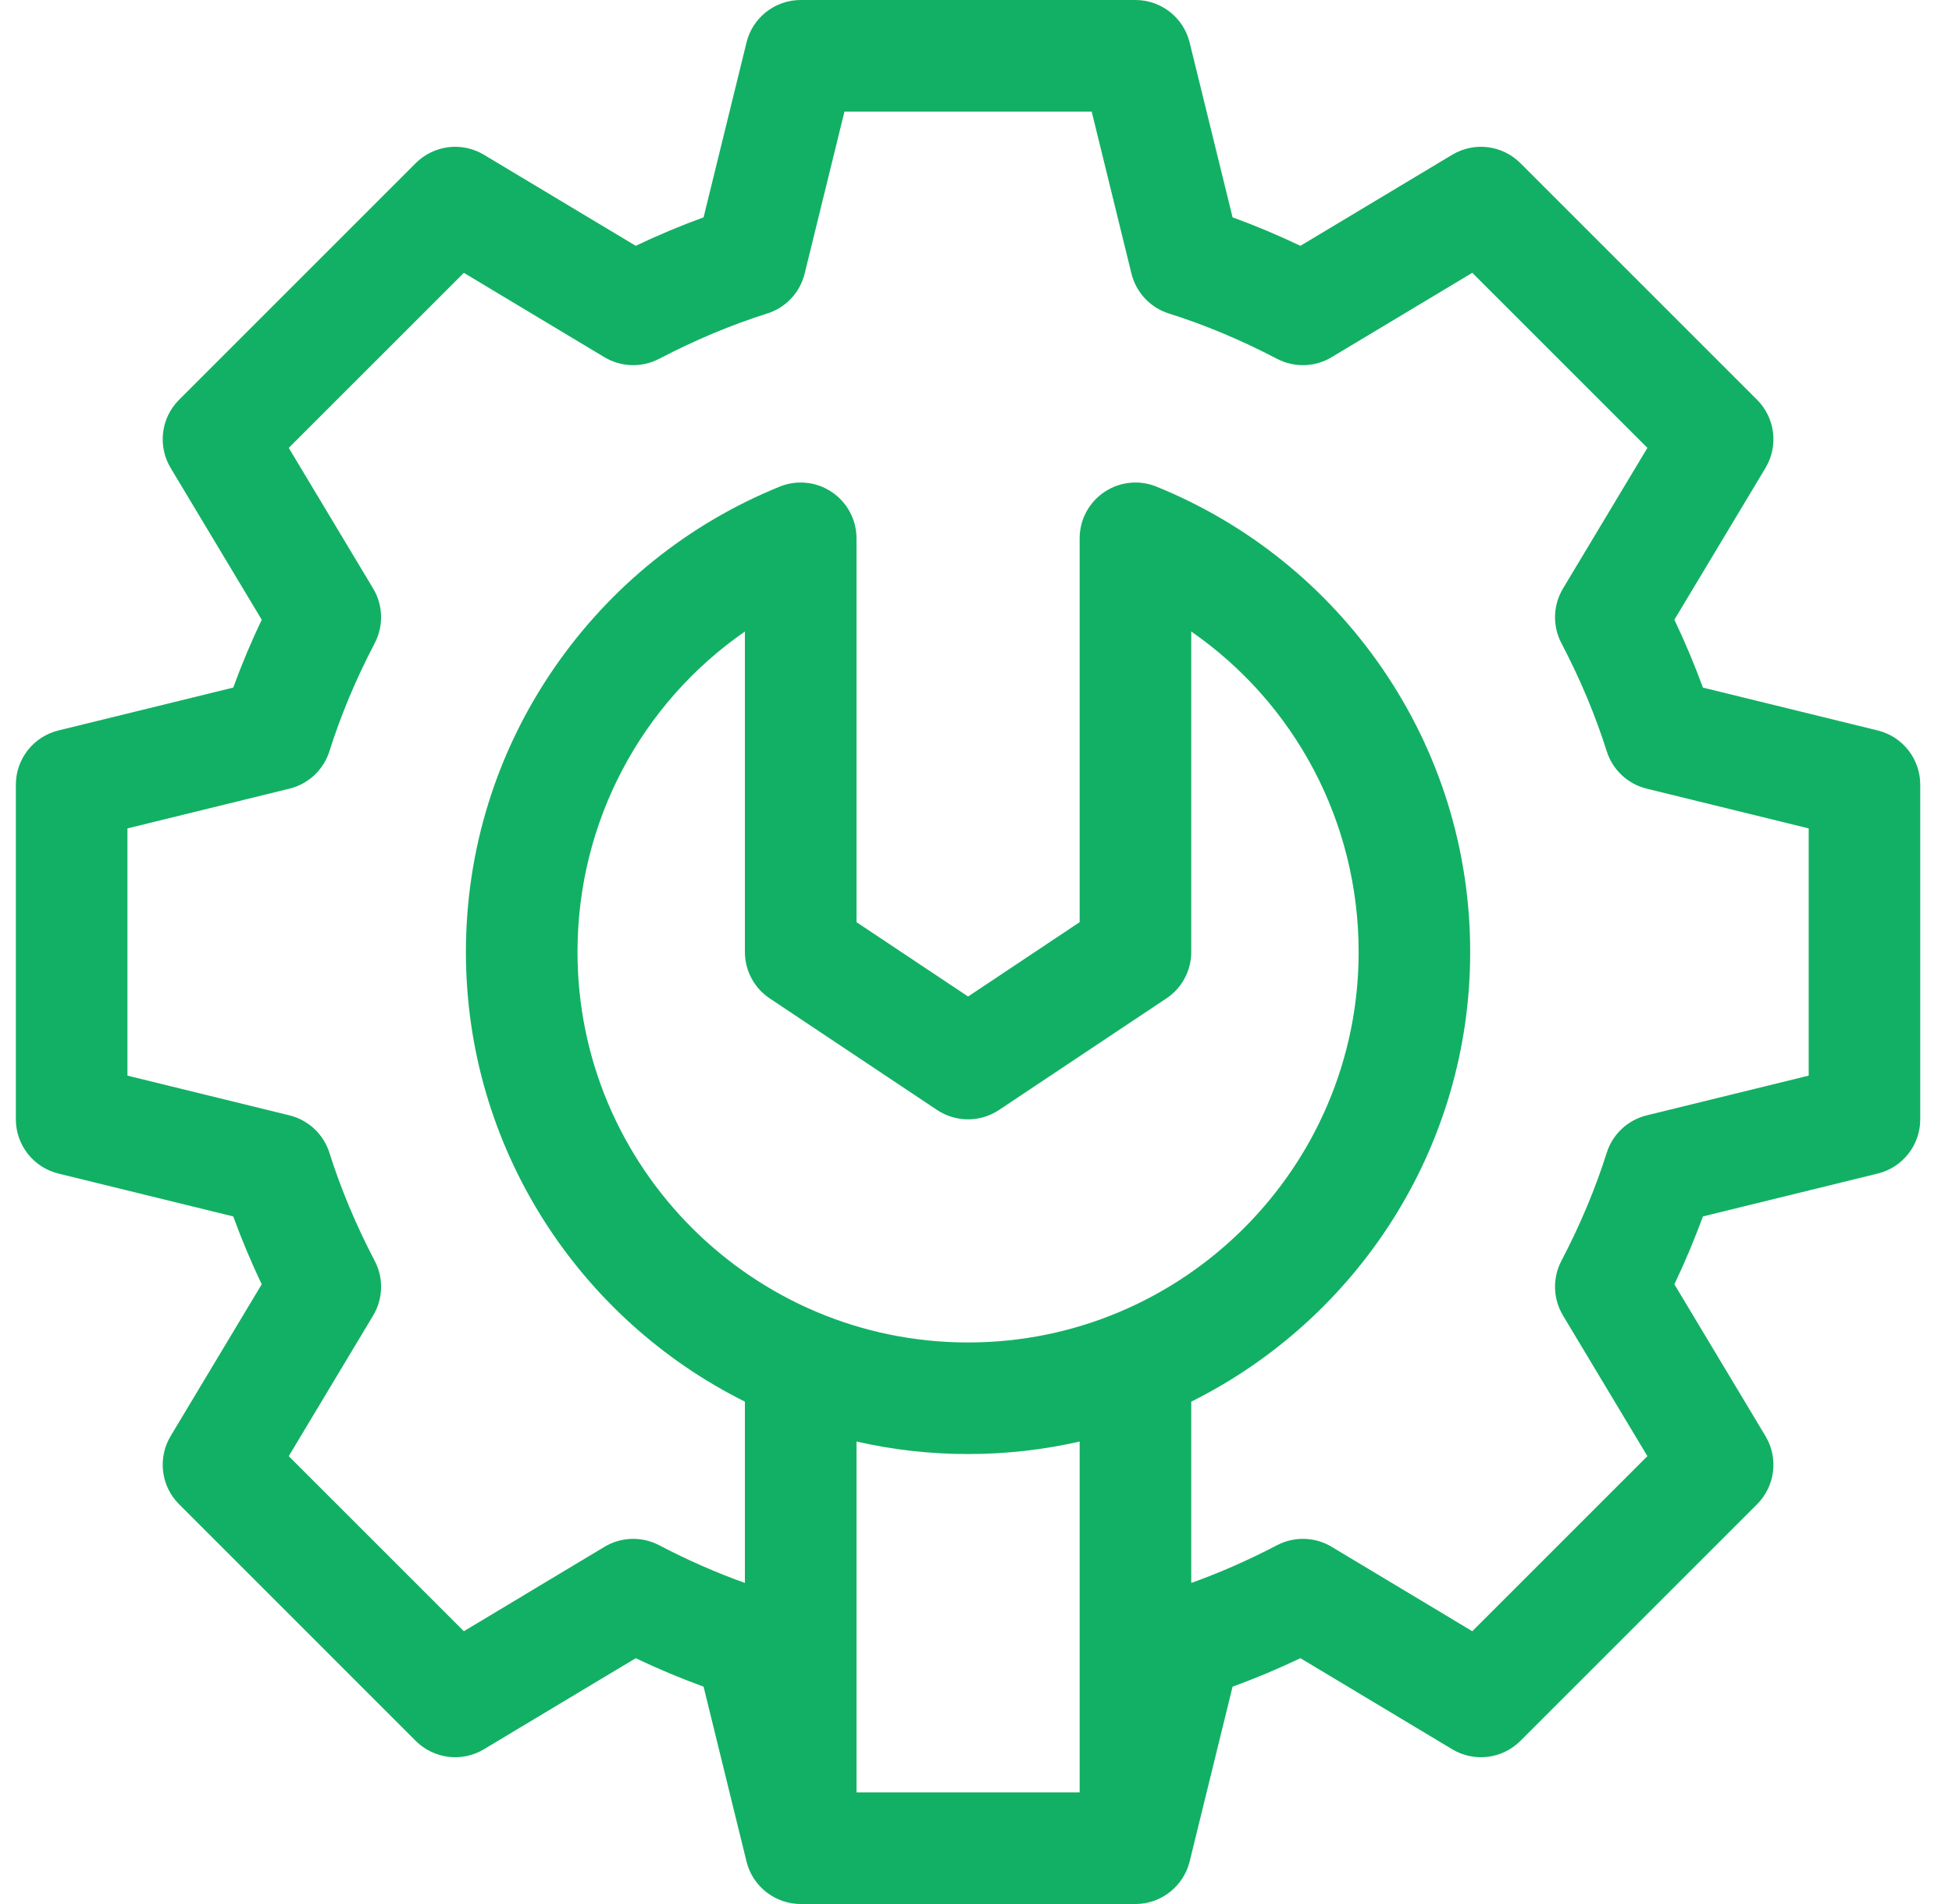 <svg width="41" height="40" viewBox="0 0 41 40" fill="none" xmlns="http://www.w3.org/2000/svg">
<g clip-path="url(#clip0_121_3892)">
<path d="M39.441 15.346L35.768 14.445C35.594 13.969 35.394 13.492 35.169 13.019L37.082 9.831C37.359 9.369 37.286 8.779 36.906 8.399L31.934 3.427C31.554 3.047 30.964 2.974 30.503 3.251L27.314 5.164C26.841 4.939 26.364 4.739 25.889 4.566L24.987 0.892C24.858 0.369 24.389 0 23.849 0H16.818C16.278 0 15.808 0.369 15.68 0.892L14.778 4.566C14.302 4.739 13.826 4.939 13.353 5.164L10.164 3.251C9.703 2.974 9.113 3.047 8.732 3.427L3.761 8.399C3.38 8.779 3.308 9.369 3.584 9.831L5.497 13.019C5.272 13.492 5.073 13.969 4.899 14.445L1.226 15.346C0.702 15.475 0.333 15.945 0.333 16.484V23.516C0.333 24.055 0.702 24.525 1.226 24.654L4.899 25.555C5.073 26.031 5.272 26.508 5.497 26.981L3.584 30.169C3.308 30.631 3.38 31.221 3.761 31.601L8.732 36.573C9.113 36.953 9.703 37.026 10.164 36.749L13.353 34.836C13.826 35.061 14.302 35.261 14.778 35.434L15.68 39.108C15.812 39.643 16.294 40 16.818 40H23.849C24.385 40 24.858 39.63 24.987 39.108L25.889 35.434C26.364 35.261 26.841 35.061 27.314 34.836L30.503 36.749C30.964 37.026 31.554 36.953 31.934 36.573L36.906 31.601C37.286 31.221 37.359 30.631 37.082 30.169L35.169 26.981C35.394 26.508 35.594 26.031 35.768 25.555L39.441 24.654C39.965 24.525 40.333 24.055 40.333 23.516V16.484C40.333 15.945 39.965 15.475 39.441 15.346ZM16.168 20.975L19.683 23.319C20.077 23.581 20.59 23.581 20.983 23.319L24.499 20.975C24.825 20.758 25.021 20.392 25.021 20V13.267C27.201 14.779 28.537 17.267 28.537 20C28.537 24.523 24.857 28.203 20.333 28.203C15.81 28.203 12.13 24.523 12.13 20C12.13 17.267 13.466 14.779 15.646 13.267V20C15.646 20.392 15.842 20.758 16.168 20.975ZM20.333 30.547C21.139 30.547 21.923 30.456 22.677 30.284V37.656H17.99V30.284C18.744 30.456 19.528 30.547 20.333 30.547ZM37.99 22.597L34.586 23.432C34.188 23.53 33.871 23.828 33.748 24.218C33.51 24.971 33.19 25.736 32.795 26.489C32.606 26.851 32.619 27.285 32.829 27.636L34.602 30.591L30.924 34.269L27.969 32.495C27.619 32.285 27.185 32.273 26.823 32.462C26.225 32.775 25.621 33.04 25.021 33.255V29.446C28.491 27.717 30.88 24.133 30.88 20C30.88 17.862 30.241 15.801 29.032 14.041C27.852 12.324 26.212 11.004 24.29 10.223C23.929 10.076 23.518 10.119 23.195 10.337C22.871 10.555 22.677 10.919 22.677 11.309V19.373L20.334 20.935L17.99 19.373V11.309C17.99 10.919 17.796 10.555 17.472 10.337C17.149 10.119 16.738 10.076 16.377 10.223C14.454 11.004 12.815 12.324 11.635 14.041C10.426 15.801 9.786 17.862 9.786 20C9.786 24.133 12.176 27.717 15.646 29.446V33.255C15.046 33.04 14.441 32.775 13.844 32.462C13.482 32.273 13.048 32.285 12.698 32.495L9.743 34.269L6.065 30.591L7.838 27.636C8.048 27.285 8.061 26.851 7.871 26.49C7.477 25.736 7.157 24.972 6.919 24.218C6.796 23.828 6.478 23.53 6.081 23.432L2.677 22.597V17.403L6.081 16.568C6.478 16.47 6.796 16.173 6.919 15.782C7.157 15.029 7.477 14.264 7.871 13.511C8.06 13.149 8.048 12.715 7.838 12.364L6.065 9.409L9.743 5.732L12.697 7.505C13.048 7.715 13.482 7.727 13.844 7.538C14.597 7.144 15.362 6.824 16.115 6.586C16.506 6.463 16.804 6.145 16.901 5.748L17.737 2.344H22.93L23.765 5.747C23.863 6.145 24.161 6.463 24.551 6.586C25.305 6.823 26.069 7.144 26.823 7.538C27.185 7.727 27.619 7.715 27.969 7.504L30.924 5.731L34.602 9.409L32.829 12.364C32.619 12.714 32.606 13.149 32.795 13.51C33.19 14.264 33.51 15.028 33.748 15.782C33.871 16.172 34.188 16.47 34.586 16.568L37.99 17.403V22.597Z" fill="#12B064"/>
</g>
<defs>
<clipPath id="clip0_121_3892">
<rect width="40" height="40" fill="white" transform="translate(0.333)"/>
</clipPath>
</defs>
</svg>
